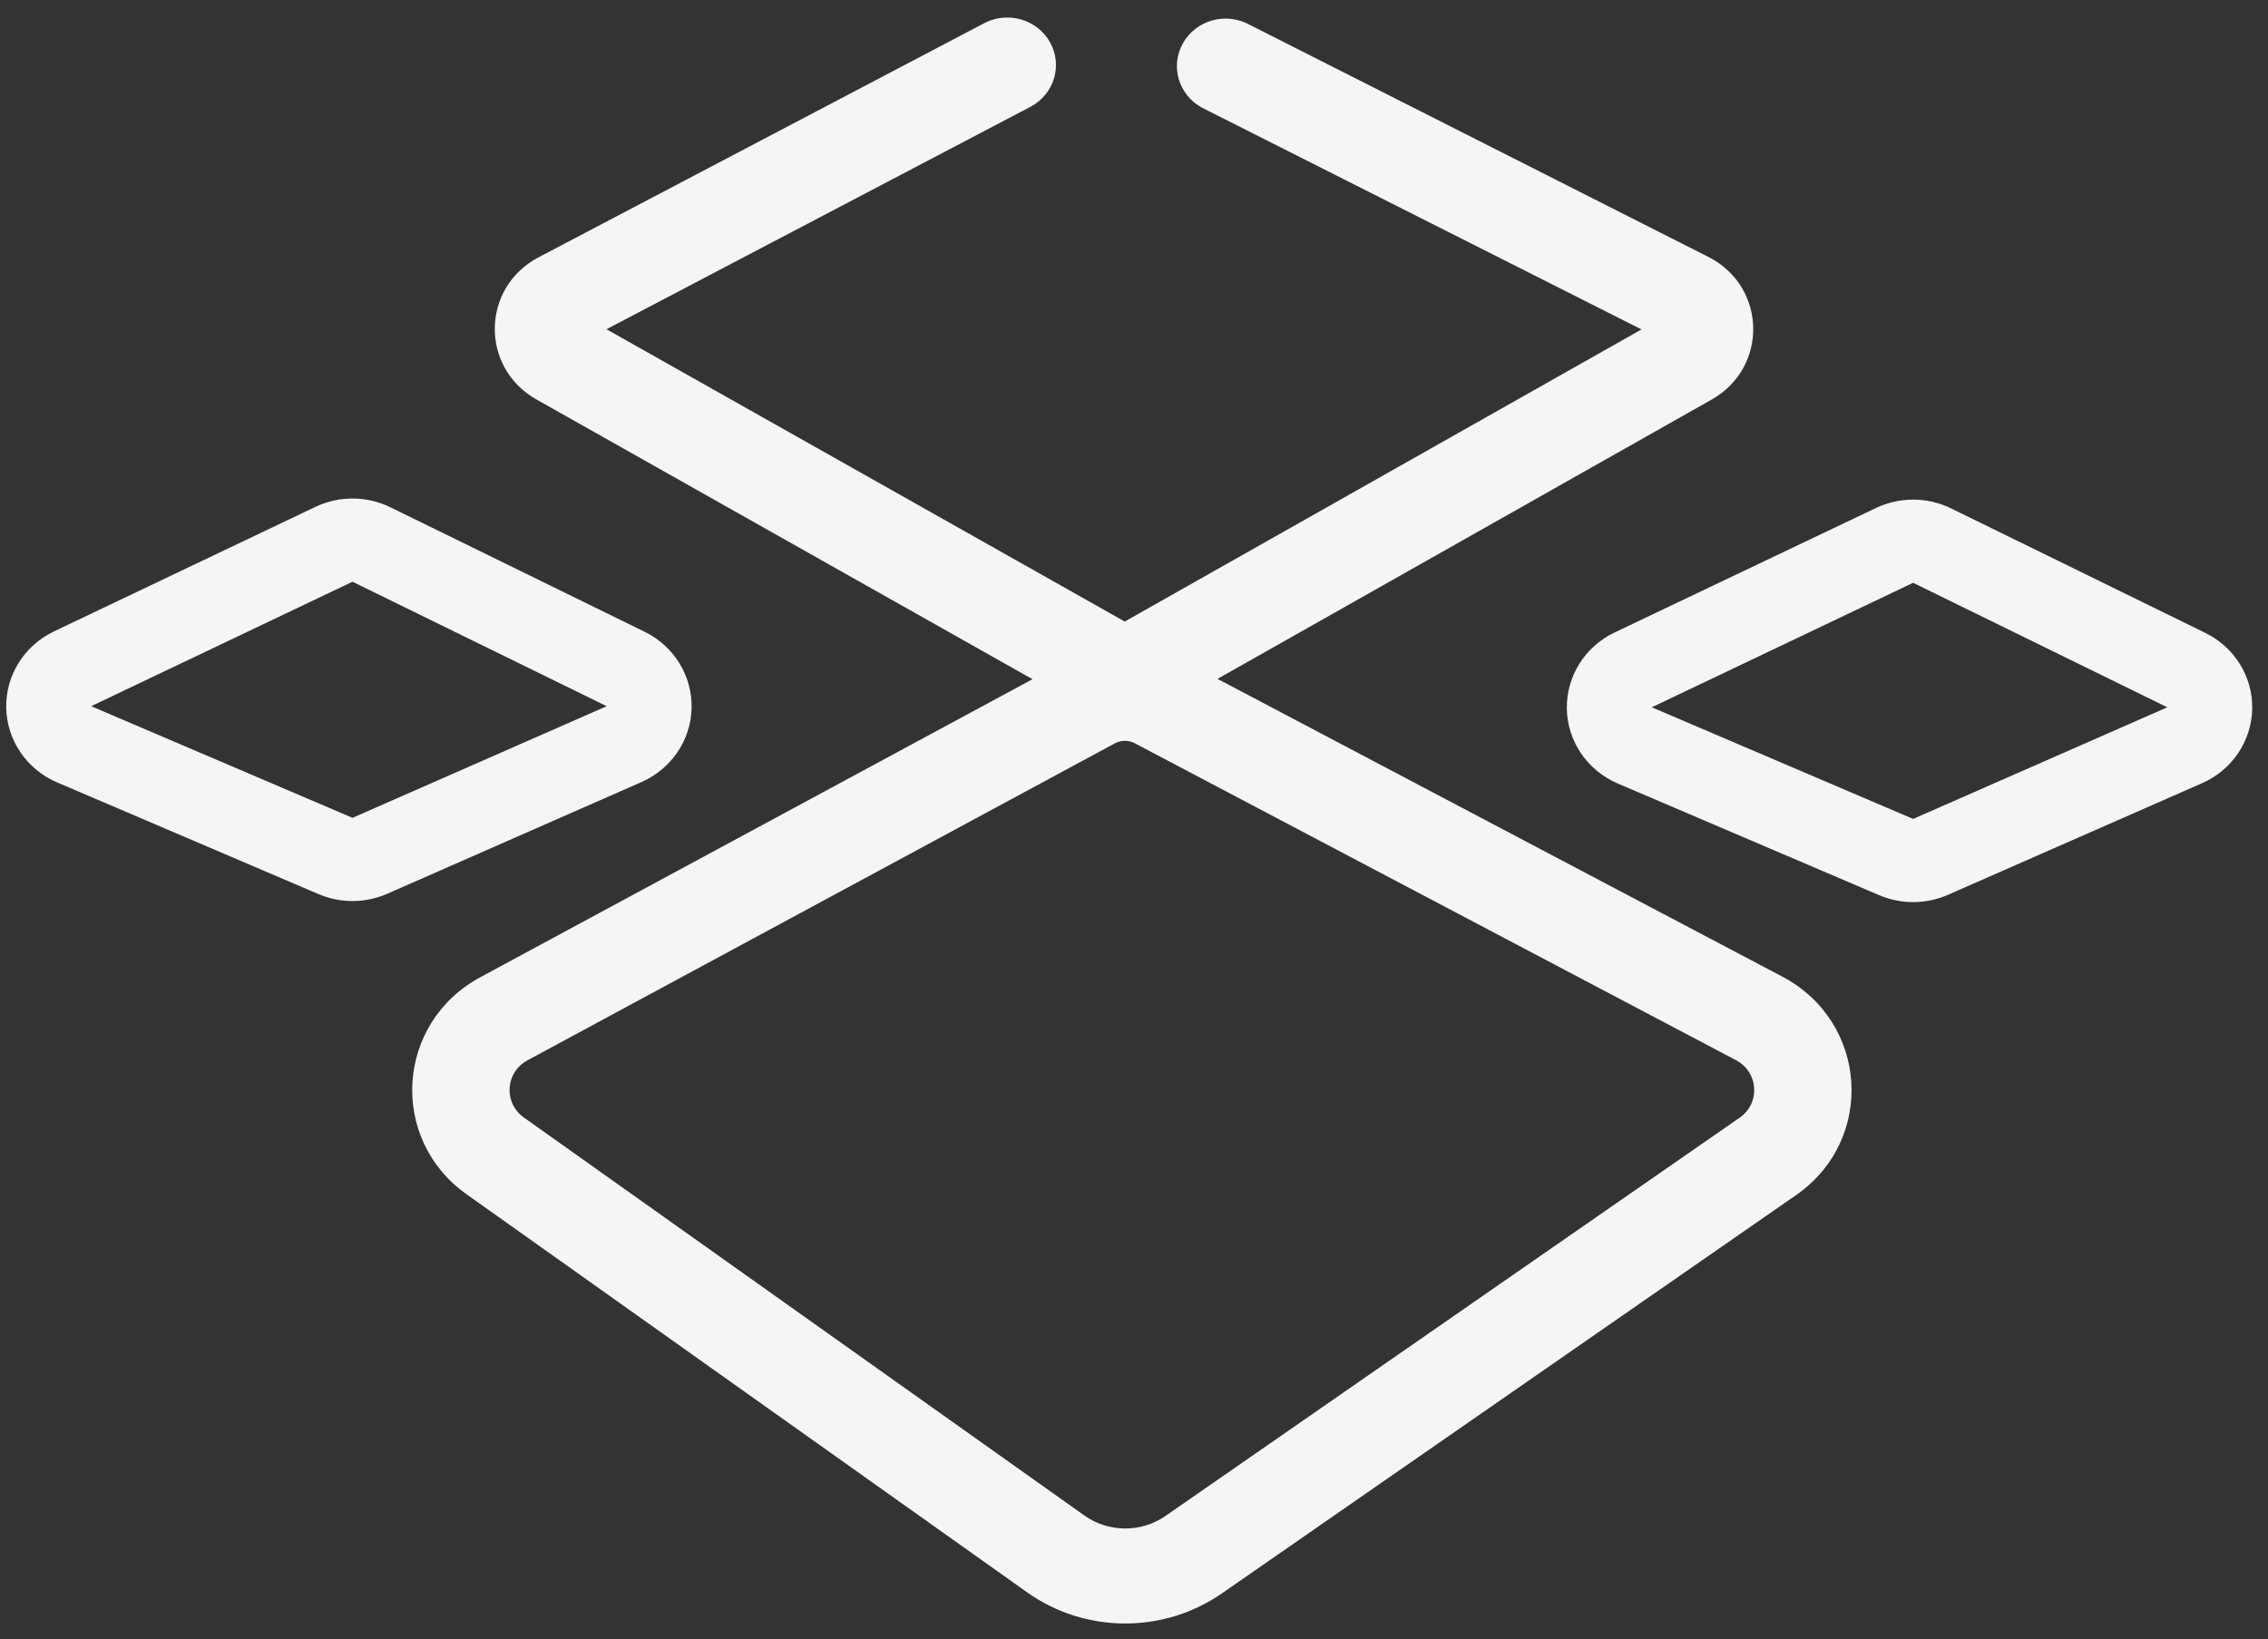 <svg width="83" height="60" viewBox="0 0 83 60" fill="none" xmlns="http://www.w3.org/2000/svg">
<rect x="0" y="0" width="83" height="60" fill="#333333" stroke="none"/>
<g clip-path="url(#clip0_2_19462)">
<path fill-rule="evenodd" clip-rule="evenodd" d="M23.474 28.627C24.57 28.146 25.285 27.089 25.31 25.913C25.335 24.736 24.666 23.651 23.592 23.125L14.29 18.569C13.426 18.146 12.41 18.14 11.541 18.554L1.977 23.11C0.886 23.63 0.203 24.724 0.228 25.912C0.253 27.1 0.981 28.165 2.093 28.64L11.658 32.727C12.461 33.07 13.374 33.065 14.173 32.714L23.474 28.627ZM3.336 25.849L12.9 29.935L22.202 25.849L12.9 21.293L3.336 25.849Z" fill="#F5F5F5"/>
<path fill-rule="evenodd" clip-rule="evenodd" d="M19.686 9.43C17.605 10.55 17.575 13.461 19.633 14.622L37.785 24.861L17.58 35.768C14.485 37.439 14.215 41.684 17.076 43.715L37.589 58.284C39.709 59.791 42.578 59.806 44.716 58.323L65.726 43.747C68.645 41.721 68.374 37.408 65.223 35.746L44.556 24.849L62.639 14.626C64.698 13.461 64.662 10.546 62.574 9.431L45.706 0.894C44.843 0.434 43.761 0.743 43.289 1.586C42.817 2.428 43.134 3.485 43.997 3.946L60.072 12.058L41.161 22.75L22.195 12.051L37.723 3.903C38.584 3.439 38.898 2.382 38.423 1.541C37.948 0.7 36.865 0.394 36.003 0.857L19.686 9.43ZM19.303 38.811C18.489 39.251 18.418 40.368 19.17 40.903L39.684 55.472C40.567 56.1 41.763 56.106 42.653 55.488L63.663 40.912C64.431 40.379 64.36 39.244 63.531 38.806L41.529 27.206C41.301 27.085 41.025 27.086 40.798 27.209L19.303 38.811Z" fill="#F5F5F5"/>
<path fill-rule="evenodd" clip-rule="evenodd" d="M82.422 25.953C82.397 27.129 81.683 28.186 80.587 28.667L71.285 32.754C70.486 33.105 69.573 33.109 68.77 32.766L59.206 28.68C58.094 28.205 57.366 27.14 57.34 25.951C57.316 24.764 57.998 23.67 59.089 23.15L68.654 18.594C69.523 18.18 70.539 18.185 71.403 18.609L80.705 23.165C81.779 23.691 82.448 24.776 82.422 25.953ZM79.315 25.889L70.013 21.332L60.448 25.889L70.013 29.975L79.315 25.889Z" fill="#F5F5F5"/>
</g>
<defs>
<clipPath id="clip0_2_19462">
<rect width="82.196" height="58.933" fill="white" transform="translate(0.228 0.601)"/>
</clipPath>
</defs>
</svg>

